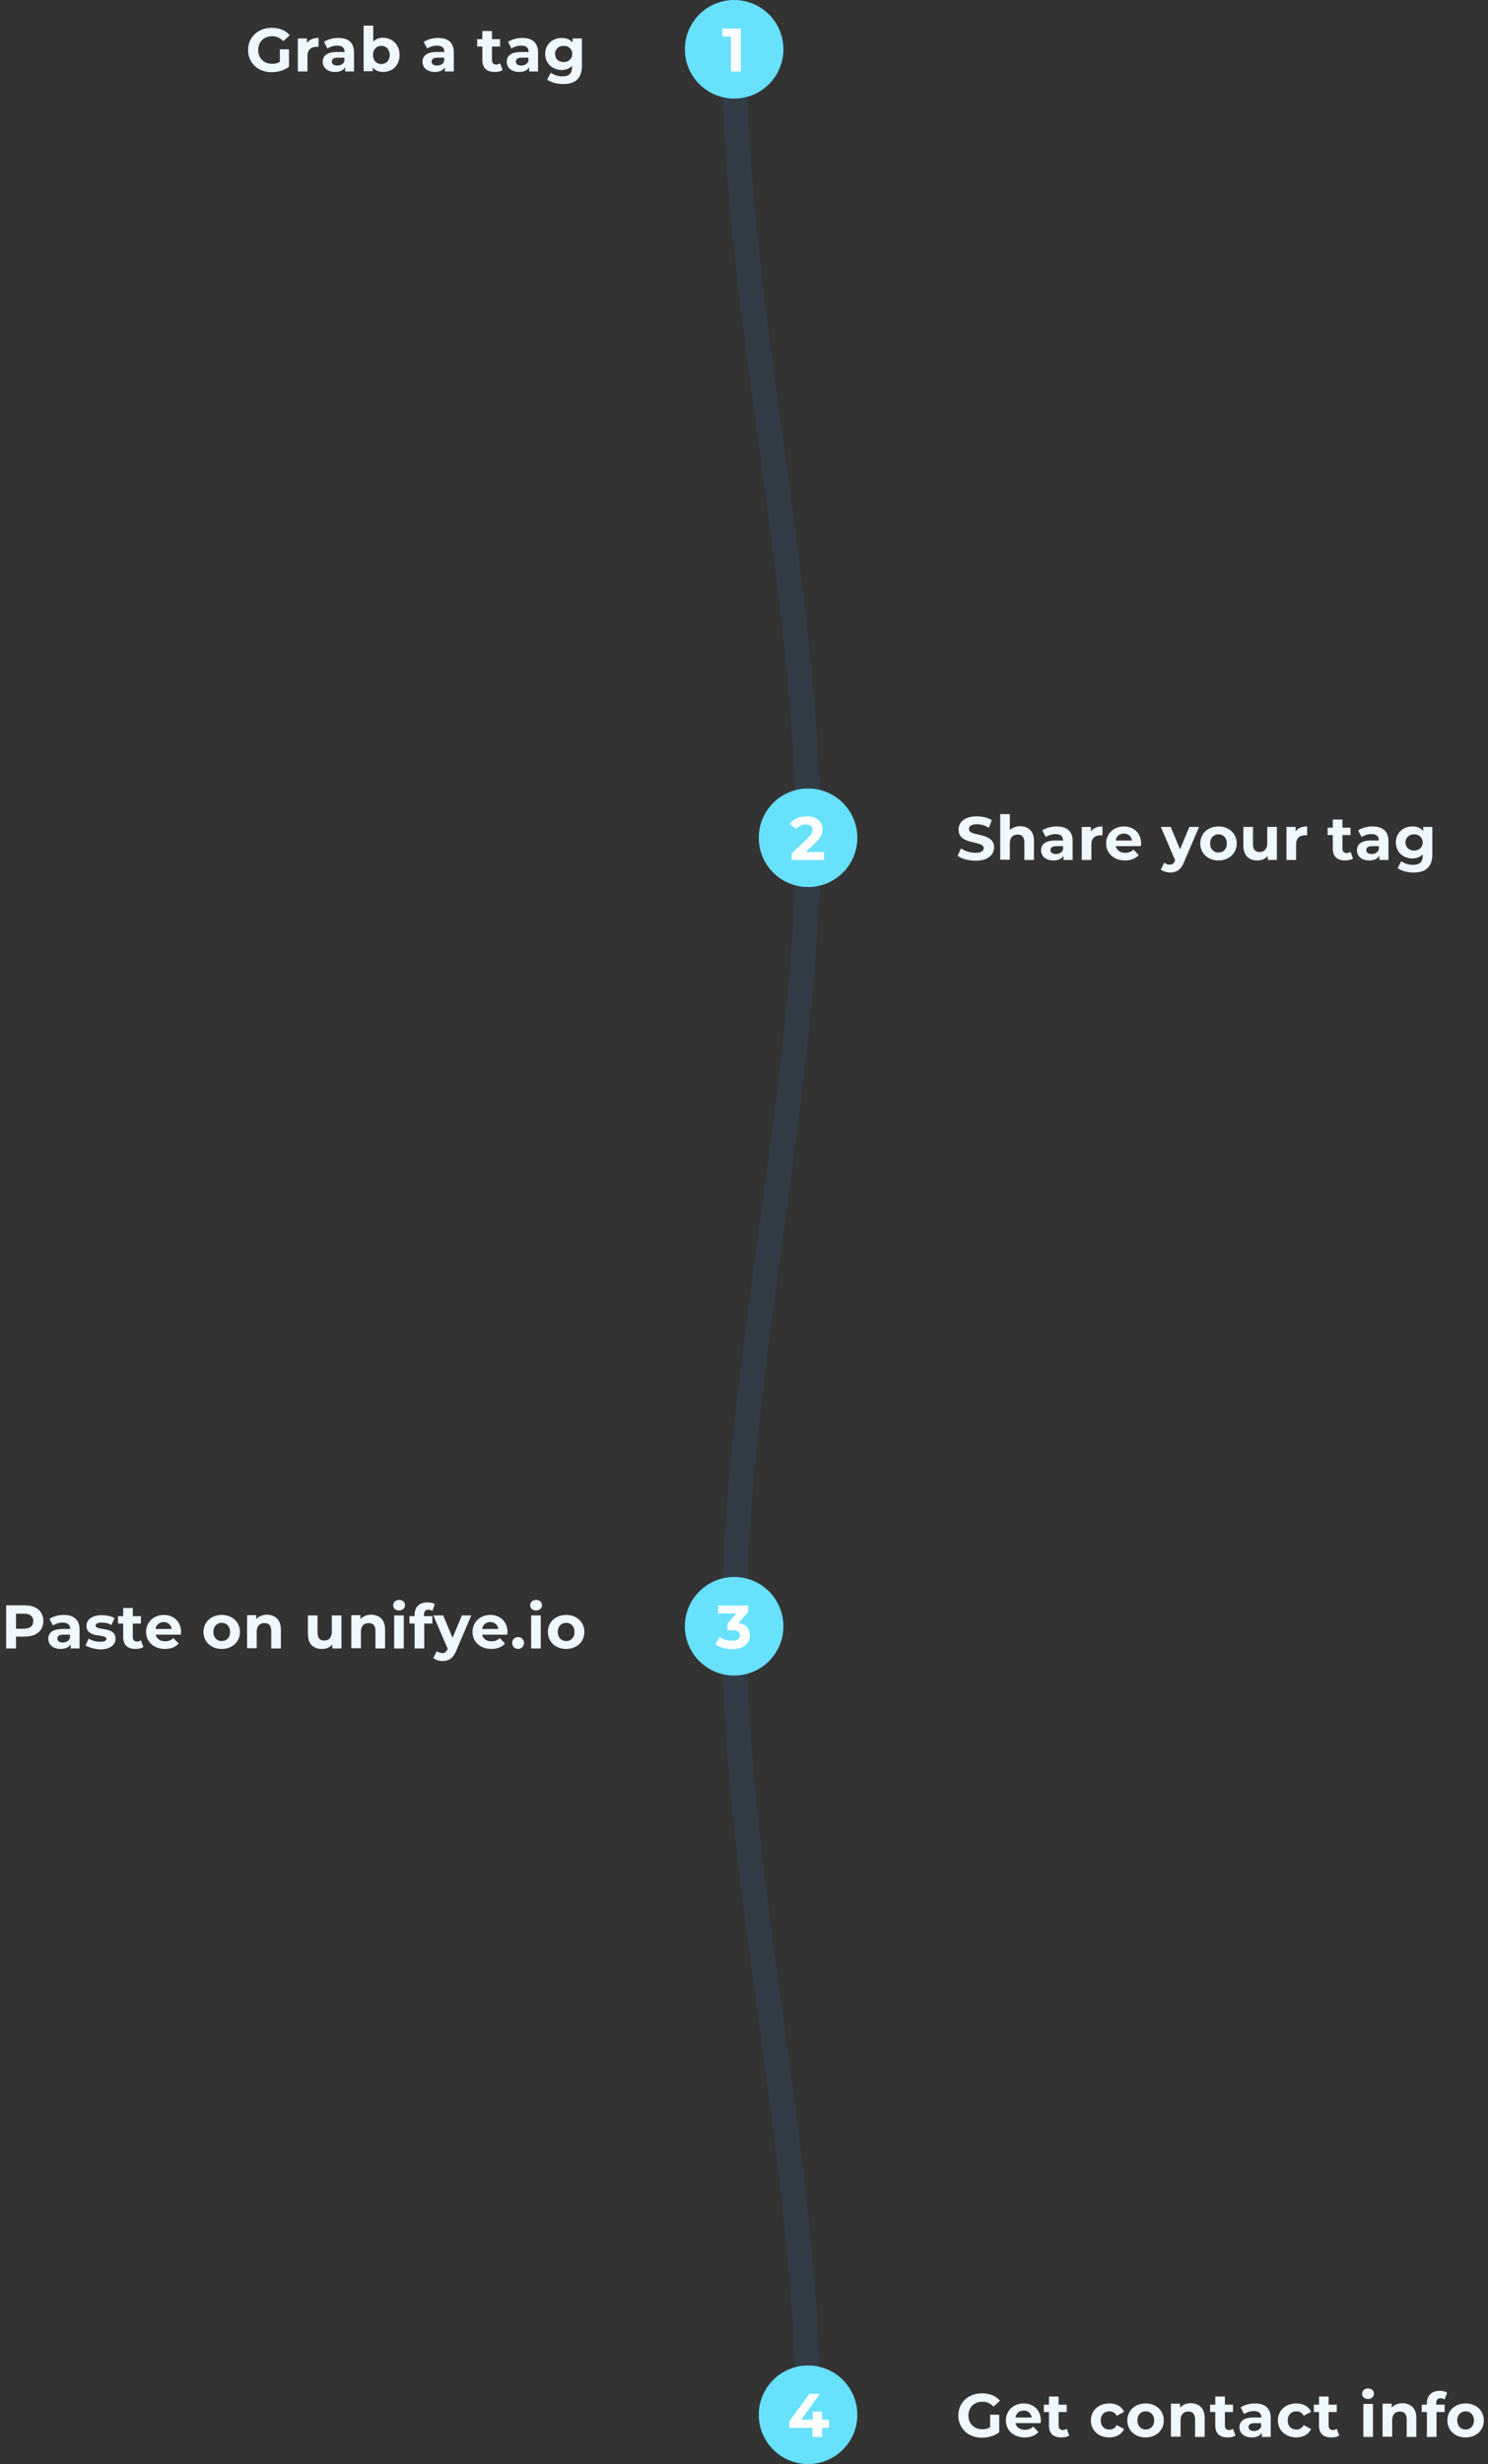 <?xml version="1.0" encoding="utf-8"?>
<!-- Generator: Adobe Illustrator 24.1.2, SVG Export Plug-In . SVG Version: 6.00 Build 0)  -->
<svg version="1.1" id="Layer_1" xmlns="http://www.w3.org/2000/svg" xmlns:xlink="http://www.w3.org/1999/xlink" x="0px" y="0px"
	 viewBox="0 0 604 1000" style="enable-background:new 0 0 604 1000;" xml:space="preserve">
<rect x="0" y="0" width="604" height="1000" fill="#333333" stroke="none"/>
<style type="text/css">
	.st0{opacity:0.1;fill:none;stroke:#218CFF;stroke-width:10;stroke-miterlimit:10;}
	.st1{fill:#68E1FD;}
	.st2{enable-background:new    ;}
	.st3{fill:#FFFFFF;}
	.st4{fill:#F0F8FF;}
</style>
<g transform="translate(-1231 -1061)">
	<path class="st0" d="M1529,1081c0,100,30,220,30,320s-30,220-30,320s30,220,30,320"/>
	<g transform="translate(-10)">
		<circle class="st1" cx="1569" cy="2041" r="20"/>
		<g class="st2">
			<path class="st3" d="M1577.5,2046.3h-2.8v3.7h-3.9v-3.7h-9.4v-2.7l8.2-11.1h4.2l-7.6,10.5h4.7v-3.3h3.8v3.3h2.8V2046.3z"/>
		</g>
		<g class="st2">
			<path class="st4" d="M1642.9,2041h3.7v7.1c-1.9,1.5-4.6,2.2-7.1,2.2c-5.5,0-9.5-3.8-9.5-9s4-9,9.6-9c3.1,0,5.6,1,7.3,3l-2.6,2.4
				c-1.3-1.3-2.7-2-4.5-2c-3.4,0-5.7,2.3-5.7,5.6c0,3.3,2.3,5.6,5.7,5.6c1.1,0,2.1-0.2,3.1-0.8V2041z"/>
			<path class="st4" d="M1663.4,2044.4h-10.2c0.4,1.7,1.8,2.7,3.8,2.7c1.4,0,2.4-0.4,3.4-1.3l2.1,2.2c-1.2,1.4-3.1,2.2-5.5,2.2
				c-4.6,0-7.7-2.9-7.7-6.9c0-4,3.1-6.9,7.2-6.9c3.9,0,7,2.6,7,7C1663.5,2043.6,1663.4,2044.1,1663.4,2044.4z M1653.2,2042.1h6.6
				c-0.3-1.7-1.5-2.8-3.3-2.8C1654.7,2039.3,1653.5,2040.4,1653.2,2042.1z"/>
			<path class="st4" d="M1675,2049.4c-0.8,0.6-2,0.8-3.2,0.8c-3.2,0-5-1.6-5-4.8v-5.5h-2.1v-3h2.1v-3.3h3.9v3.3h3.3v3h-3.3v5.5
				c0,1.1,0.6,1.8,1.7,1.8c0.6,0,1.1-0.2,1.6-0.5L1675,2049.4z"/>
			<path class="st4" d="M1683.8,2043.3c0-4,3.1-6.9,7.5-6.9c2.8,0,5,1.2,6,3.4l-3,1.6c-0.7-1.3-1.8-1.8-3-1.8c-2,0-3.5,1.4-3.5,3.7
				s1.5,3.7,3.5,3.7c1.2,0,2.3-0.5,3-1.8l3,1.6c-1,2.1-3.2,3.4-6,3.4C1686.9,2050.2,1683.8,2047.3,1683.8,2043.3z"/>
			<path class="st4" d="M1698.6,2043.3c0-4,3.1-6.9,7.4-6.9s7.4,2.9,7.4,6.9s-3.1,6.9-7.4,6.9S1698.6,2047.3,1698.6,2043.3z
				 M1709.5,2043.3c0-2.3-1.5-3.7-3.4-3.7c-2,0-3.4,1.4-3.4,3.7c0,2.3,1.5,3.7,3.4,3.7C1708,2047,1709.5,2045.6,1709.5,2043.3z"/>
			<path class="st4" d="M1730,2042.3v7.7h-3.9v-7.1c0-2.2-1-3.2-2.7-3.2c-1.9,0-3.2,1.1-3.2,3.6v6.6h-3.9v-13.4h3.7v1.6
				c1-1.1,2.6-1.8,4.4-1.8C1727.6,2036.4,1730,2038.2,1730,2042.3z"/>
			<path class="st4" d="M1742.5,2049.4c-0.8,0.6-2,0.8-3.2,0.8c-3.2,0-5-1.6-5-4.8v-5.5h-2.1v-3h2.1v-3.3h3.9v3.3h3.3v3h-3.3v5.5
				c0,1.1,0.6,1.8,1.7,1.8c0.6,0,1.1-0.2,1.6-0.5L1742.5,2049.4z"/>
			<path class="st4" d="M1756.8,2042.3v7.7h-3.6v-1.7c-0.7,1.2-2.1,1.9-4.1,1.9c-3.1,0-5-1.8-5-4.1c0-2.4,1.7-4,5.8-4h3.1
				c0-1.7-1-2.6-3.1-2.6c-1.4,0-2.9,0.5-3.9,1.2l-1.4-2.7c1.5-1,3.6-1.6,5.8-1.6C1754.4,2036.4,1756.8,2038.3,1756.8,2042.3z
				 M1752.9,2045.8v-1.4h-2.7c-1.8,0-2.4,0.7-2.4,1.6c0,1,0.8,1.6,2.2,1.6C1751.3,2047.6,1752.5,2047,1752.9,2045.8z"/>
			<path class="st4" d="M1759.7,2043.3c0-4,3.1-6.9,7.5-6.9c2.8,0,5,1.2,6,3.4l-3,1.6c-0.7-1.3-1.8-1.8-3-1.8c-2,0-3.5,1.4-3.5,3.7
				s1.5,3.7,3.5,3.7c1.2,0,2.3-0.5,3-1.8l3,1.6c-1,2.1-3.2,3.4-6,3.4C1762.9,2050.2,1759.7,2047.3,1759.7,2043.3z"/>
			<path class="st4" d="M1784.6,2049.4c-0.8,0.6-2,0.8-3.2,0.8c-3.2,0-5-1.6-5-4.8v-5.5h-2.1v-3h2.1v-3.3h3.9v3.3h3.3v3h-3.3v5.5
				c0,1.1,0.6,1.8,1.7,1.8c0.6,0,1.1-0.2,1.6-0.5L1784.6,2049.4z"/>
			<path class="st4" d="M1793.9,2032.5c0-1.2,1-2.2,2.4-2.2s2.4,0.9,2.4,2.1c0,1.3-1,2.2-2.4,2.2S1793.9,2033.7,1793.9,2032.5z
				 M1794.4,2036.6h3.9v13.4h-3.9V2036.6z"/>
			<path class="st4" d="M1815.9,2042.3v7.7h-3.9v-7.1c0-2.2-1-3.2-2.7-3.2c-1.9,0-3.2,1.1-3.2,3.6v6.6h-3.9v-13.4h3.7v1.6
				c1-1.1,2.6-1.8,4.4-1.8C1813.5,2036.4,1815.9,2038.2,1815.9,2042.3z"/>
			<path class="st4" d="M1824,2036.9h3.4v3h-3.3v10.1h-3.9v-10.1h-2.1v-3h2.1v-0.6c0-3,1.8-5,5.2-5c1.1,0,2.2,0.2,3,0.7l-1,2.8
				c-0.4-0.3-1-0.5-1.6-0.5c-1.2,0-1.8,0.6-1.8,1.9V2036.9z"/>
			<path class="st4" d="M1828.5,2043.3c0-4,3.1-6.9,7.4-6.9c4.3,0,7.4,2.9,7.4,6.9s-3.1,6.9-7.4,6.9
				C1831.6,2050.2,1828.5,2047.3,1828.5,2043.3z M1839.3,2043.3c0-2.3-1.5-3.7-3.4-3.7s-3.4,1.4-3.4,3.7c0,2.3,1.5,3.7,3.4,3.7
				S1839.3,2045.6,1839.3,2043.3z"/>
		</g>
	</g>
	<g transform="translate(10 20)">
		<circle class="st1" cx="1519" cy="1701" r="20"/>
		<g class="st2">
			<path class="st3" d="M1525.4,1704.7c0,2.9-2.3,5.6-7.2,5.6c-2.4,0-5-0.7-6.7-1.9l1.6-3.1c1.3,1,3.2,1.6,5,1.6
				c2,0,3.3-0.8,3.3-2.2c0-1.3-1-2.1-3.3-2.1h-1.8v-2.7l3.6-4.1h-7.4v-3.2h12.2v2.6l-3.9,4.5
				C1523.8,1700.1,1525.4,1702.1,1525.4,1704.7z"/>
		</g>
		<g class="st2">
			<path class="st4" d="M1238.6,1698.9c0,3.9-2.9,6.3-7.6,6.3h-3.5v4.8h-4v-17.5h7.6C1235.7,1692.5,1238.6,1694.9,1238.6,1698.9z
				 M1234.5,1698.9c0-1.9-1.2-3-3.7-3h-3.3v6.1h3.3C1233.3,1701.9,1234.5,1700.8,1234.5,1698.9z"/>
			<path class="st4" d="M1253.3,1702.3v7.7h-3.6v-1.7c-0.7,1.2-2.1,1.9-4.1,1.9c-3.1,0-5-1.8-5-4.1c0-2.4,1.7-4,5.8-4h3.1
				c0-1.7-1-2.6-3.1-2.6c-1.4,0-2.9,0.5-3.9,1.2l-1.4-2.7c1.5-1,3.6-1.6,5.8-1.6C1250.9,1696.4,1253.3,1698.3,1253.3,1702.3z
				 M1249.4,1705.8v-1.4h-2.7c-1.8,0-2.4,0.7-2.4,1.6c0,1,0.8,1.6,2.2,1.6C1247.8,1707.6,1248.9,1707,1249.4,1705.8z"/>
			<path class="st4" d="M1255.7,1708.8l1.3-2.8c1.2,0.8,3,1.3,4.7,1.3c1.8,0,2.5-0.5,2.5-1.2c0-2.2-8.1,0-8.1-5.3
				c0-2.5,2.3-4.3,6.2-4.3c1.8,0,3.9,0.4,5.2,1.2l-1.3,2.8c-1.3-0.8-2.6-1-3.9-1c-1.7,0-2.5,0.5-2.5,1.2c0,2.3,8.1,0.1,8.1,5.4
				c0,2.5-2.3,4.3-6.3,4.3C1259.3,1710.2,1257,1709.6,1255.7,1708.8z"/>
			<path class="st4" d="M1279.2,1709.4c-0.8,0.6-2,0.8-3.2,0.8c-3.2,0-5-1.6-5-4.8v-5.5h-2.1v-3h2.1v-3.3h3.9v3.3h3.3v3h-3.3v5.5
				c0,1.1,0.6,1.8,1.7,1.8c0.6,0,1.1-0.2,1.6-0.5L1279.2,1709.4z"/>
			<path class="st4" d="M1294.4,1704.4h-10.2c0.4,1.7,1.8,2.7,3.8,2.7c1.4,0,2.4-0.4,3.4-1.3l2.1,2.2c-1.2,1.4-3.1,2.2-5.5,2.2
				c-4.6,0-7.7-2.9-7.7-6.9c0-4,3.1-6.9,7.2-6.9c3.9,0,7,2.6,7,7C1294.4,1703.6,1294.4,1704.1,1294.4,1704.4z M1284.1,1702.1h6.6
				c-0.3-1.7-1.5-2.8-3.3-2.8C1285.7,1699.3,1284.4,1700.4,1284.1,1702.1z"/>
			<path class="st4" d="M1303.6,1703.3c0-4,3.1-6.9,7.4-6.9c4.3,0,7.4,2.9,7.4,6.9s-3.1,6.9-7.4,6.9
				C1306.7,1710.2,1303.6,1707.3,1303.6,1703.3z M1314.4,1703.3c0-2.3-1.5-3.7-3.4-3.7c-1.9,0-3.4,1.4-3.4,3.7
				c0,2.3,1.5,3.7,3.4,3.7C1313,1707,1314.4,1705.6,1314.4,1703.3z"/>
			<path class="st4" d="M1335,1702.3v7.7h-3.9v-7.1c0-2.2-1-3.2-2.7-3.2c-1.9,0-3.2,1.1-3.2,3.6v6.6h-3.9v-13.4h3.7v1.6
				c1-1.1,2.6-1.8,4.4-1.8C1332.6,1696.4,1335,1698.2,1335,1702.3z"/>
			<path class="st4" d="M1359.6,1696.6v13.4h-3.7v-1.6c-1,1.2-2.5,1.8-4.2,1.8c-3.4,0-5.7-1.9-5.7-6v-7.6h3.9v7c0,2.2,1,3.2,2.7,3.2
				c1.8,0,3.1-1.2,3.1-3.6v-6.6H1359.6z"/>
			<path class="st4" d="M1377.3,1702.3v7.7h-3.9v-7.1c0-2.2-1-3.2-2.7-3.2c-1.9,0-3.2,1.1-3.2,3.6v6.6h-3.9v-13.4h3.7v1.6
				c1-1.1,2.6-1.8,4.4-1.8C1374.9,1696.4,1377.3,1698.2,1377.3,1702.3z"/>
			<path class="st4" d="M1380.6,1692.5c0-1.2,1-2.2,2.4-2.2s2.4,0.9,2.4,2.1c0,1.3-1,2.2-2.4,2.2S1380.6,1693.7,1380.6,1692.5z
				 M1381,1696.6h3.9v13.4h-3.9V1696.6z"/>
			<path class="st4" d="M1393.1,1696.9h3.4v3h-3.3v10.1h-3.9v-10.1h-2.1v-3h2.1v-0.6c0-3,1.8-5,5.2-5c1.1,0,2.2,0.2,3,0.7l-1,2.8
				c-0.4-0.3-1-0.5-1.6-0.5c-1.1,0-1.8,0.6-1.8,1.9V1696.9z"/>
			<path class="st4" d="M1412.3,1696.6l-6.1,14.3c-1.3,3.2-3.1,4.2-5.6,4.2c-1.4,0-2.9-0.5-3.7-1.2l1.4-2.8c0.6,0.5,1.4,0.8,2.2,0.8
				c1.1,0,1.7-0.5,2.2-1.7l0-0.1l-5.8-13.5h4l3.8,9.1l3.8-9.1H1412.3z"/>
			<path class="st4" d="M1426.9,1704.4h-10.2c0.4,1.7,1.8,2.7,3.8,2.7c1.4,0,2.4-0.4,3.4-1.3l2.1,2.2c-1.2,1.4-3.1,2.2-5.5,2.2
				c-4.6,0-7.7-2.9-7.7-6.9c0-4,3.1-6.9,7.2-6.9c3.9,0,7,2.6,7,7C1427,1703.6,1426.9,1704.1,1426.9,1704.4z M1416.7,1702.1h6.6
				c-0.3-1.7-1.5-2.8-3.3-2.8C1418.2,1699.3,1417,1700.4,1416.7,1702.1z"/>
			<path class="st4" d="M1428.9,1707.8c0-1.5,1.1-2.4,2.4-2.4c1.3,0,2.4,0.9,2.4,2.4c0,1.4-1.1,2.4-2.4,2.4
				C1430,1710.2,1428.9,1709.2,1428.9,1707.8z"/>
			<path class="st4" d="M1436.2,1692.5c0-1.2,1-2.2,2.4-2.2s2.4,0.9,2.4,2.1c0,1.3-1,2.2-2.4,2.2S1436.2,1693.7,1436.2,1692.5z
				 M1436.6,1696.6h3.9v13.4h-3.9V1696.6z"/>
			<path class="st4" d="M1443.4,1703.3c0-4,3.1-6.9,7.4-6.9c4.3,0,7.4,2.9,7.4,6.9s-3.1,6.9-7.4,6.9
				C1446.5,1710.2,1443.4,1707.3,1443.4,1703.3z M1454.2,1703.3c0-2.3-1.5-3.7-3.4-3.7c-1.9,0-3.4,1.4-3.4,3.7
				c0,2.3,1.5,3.7,3.4,3.7C1452.8,1707,1454.2,1705.6,1454.2,1703.3z"/>
		</g>
	</g>
	<g transform="translate(-10)">
		<circle class="st1" cx="1569" cy="1401" r="20"/>
		<g class="st2">
			<path class="st3" d="M1575.5,1406.7v3.3h-13.2v-2.6l6.7-6.4c1.5-1.5,1.8-2.4,1.8-3.2c0-1.4-1-2.2-2.8-2.2c-1.5,0-2.8,0.6-3.6,1.8
				l-2.9-1.9c1.3-2,3.8-3.2,6.9-3.2c3.9,0,6.5,2,6.5,5.2c0,1.7-0.5,3.2-2.9,5.5l-4,3.8H1575.5z"/>
		</g>
		<g class="st2">
			<path class="st4" d="M1629.7,1408.3l1.4-3c1.5,1.1,3.7,1.8,5.8,1.8c2.4,0,3.4-0.8,3.4-1.9c0-3.3-10.2-1-10.2-7.5
				c0-3,2.4-5.4,7.4-5.4c2.2,0,4.4,0.5,6.1,1.5l-1.2,3.1c-1.6-0.9-3.3-1.4-4.8-1.4c-2.4,0-3.3,0.9-3.3,2c0,3.2,10.2,1,10.2,7.4
				c0,2.9-2.4,5.4-7.4,5.4C1634,1410.3,1631.2,1409.5,1629.7,1408.3z"/>
			<path class="st4" d="M1660.7,1402.3v7.7h-3.9v-7.1c0-2.2-1-3.2-2.7-3.2c-1.9,0-3.2,1.1-3.2,3.6v6.6h-3.9v-18.5h3.9v6.5
				c1-1,2.5-1.6,4.3-1.6C1658.3,1396.4,1660.7,1398.2,1660.7,1402.3z"/>
			<path class="st4" d="M1676.4,1402.3v7.7h-3.7v-1.7c-0.7,1.2-2.1,1.9-4.1,1.9c-3.2,0-5-1.8-5-4.1c0-2.4,1.7-4,5.8-4h3.1
				c0-1.7-1-2.6-3.1-2.6c-1.4,0-2.9,0.5-3.9,1.2l-1.4-2.7c1.5-1,3.6-1.6,5.8-1.6C1674,1396.4,1676.4,1398.3,1676.4,1402.3z
				 M1672.5,1405.8v-1.4h-2.7c-1.8,0-2.4,0.7-2.4,1.6c0,1,0.8,1.6,2.2,1.6C1670.9,1407.6,1672.1,1407,1672.5,1405.8z"/>
			<path class="st4" d="M1688.5,1396.4v3.6c-0.3,0-0.6,0-0.9,0c-2.1,0-3.6,1.2-3.6,3.7v6.3h-3.9v-13.4h3.7v1.8
				C1684.9,1397,1686.5,1396.4,1688.5,1396.4z"/>
			<path class="st4" d="M1704.1,1404.4h-10.2c0.4,1.7,1.8,2.7,3.8,2.7c1.4,0,2.5-0.4,3.4-1.3l2.1,2.2c-1.2,1.4-3.1,2.2-5.5,2.2
				c-4.6,0-7.7-2.9-7.7-6.9c0-4,3.1-6.9,7.2-6.9c3.9,0,7,2.6,7,7C1704.2,1403.6,1704.1,1404.1,1704.1,1404.4z M1693.9,1402.1h6.6
				c-0.3-1.7-1.5-2.8-3.3-2.8C1695.4,1399.3,1694.1,1400.4,1693.9,1402.1z"/>
			<path class="st4" d="M1727.7,1396.6l-6.1,14.3c-1.3,3.2-3.1,4.2-5.6,4.2c-1.4,0-2.9-0.5-3.8-1.2l1.4-2.8c0.6,0.5,1.4,0.8,2.2,0.8
				c1.1,0,1.7-0.5,2.2-1.7l0-0.1l-5.8-13.5h4l3.8,9.1l3.8-9.1H1727.7z"/>
			<path class="st4" d="M1728.2,1403.3c0-4,3.1-6.9,7.4-6.9c4.3,0,7.4,2.9,7.4,6.9s-3.1,6.9-7.4,6.9
				C1731.3,1410.2,1728.2,1407.3,1728.2,1403.3z M1739,1403.3c0-2.3-1.5-3.7-3.4-3.7s-3.4,1.4-3.4,3.7c0,2.3,1.5,3.7,3.4,3.7
				S1739,1405.6,1739,1403.3z"/>
			<path class="st4" d="M1759.3,1396.6v13.4h-3.7v-1.6c-1,1.2-2.5,1.8-4.2,1.8c-3.4,0-5.7-1.9-5.7-6v-7.6h3.9v7c0,2.2,1,3.2,2.7,3.2
				c1.8,0,3.1-1.2,3.1-3.6v-6.6H1759.3z"/>
			<path class="st4" d="M1771.6,1396.4v3.6c-0.3,0-0.6,0-0.9,0c-2.2,0-3.6,1.2-3.6,3.7v6.3h-3.9v-13.4h3.7v1.8
				C1767.9,1397,1769.5,1396.4,1771.6,1396.4z"/>
			<path class="st4" d="M1790.2,1409.4c-0.8,0.6-2,0.8-3.2,0.8c-3.2,0-5-1.6-5-4.8v-5.5h-2.1v-3h2.1v-3.3h3.9v3.3h3.3v3h-3.3v5.5
				c0,1.1,0.6,1.8,1.7,1.8c0.6,0,1.2-0.2,1.6-0.5L1790.2,1409.4z"/>
			<path class="st4" d="M1804.6,1402.3v7.7h-3.7v-1.7c-0.7,1.2-2.1,1.9-4.1,1.9c-3.2,0-5-1.8-5-4.1c0-2.4,1.7-4,5.8-4h3.1
				c0-1.7-1-2.6-3.1-2.6c-1.4,0-2.9,0.5-3.9,1.2l-1.4-2.7c1.5-1,3.6-1.6,5.8-1.6C1802.2,1396.4,1804.6,1398.3,1804.6,1402.3z
				 M1800.7,1405.8v-1.4h-2.7c-1.8,0-2.4,0.7-2.4,1.6c0,1,0.8,1.6,2.2,1.6C1799.1,1407.6,1800.2,1407,1800.7,1405.8z"/>
			<path class="st4" d="M1822.4,1396.6v11.2c0,5-2.7,7.3-7.5,7.3c-2.5,0-5-0.6-6.6-1.8l1.5-2.8c1.2,0.9,3,1.5,4.8,1.5
				c2.7,0,3.9-1.2,3.9-3.7v-0.6c-1,1.1-2.5,1.7-4.2,1.7c-3.7,0-6.7-2.6-6.7-6.5s3-6.5,6.7-6.5c1.9,0,3.4,0.6,4.4,1.9v-1.7H1822.4z
				 M1818.5,1402.9c0-2-1.5-3.3-3.5-3.3c-2,0-3.5,1.3-3.5,3.3s1.5,3.3,3.5,3.3C1817.1,1406.2,1818.5,1404.8,1818.5,1402.9z"/>
		</g>
	</g>
	<g transform="translate(10)">
		<circle class="st1" cx="1519" cy="1081" r="20"/>
		<g class="st2">
			<path class="st3" d="M1521.7,1072.5v17.5h-4v-14.2h-3.5v-3.2H1521.7z"/>
		</g>
		<g class="st2">
			<path class="st4" d="M1334.6,1081h3.7v7.1c-1.9,1.5-4.6,2.2-7.1,2.2c-5.5,0-9.5-3.8-9.5-9s4-9,9.6-9c3.1,0,5.6,1,7.3,3l-2.6,2.4
				c-1.3-1.3-2.7-2-4.5-2c-3.4,0-5.7,2.3-5.7,5.6c0,3.3,2.3,5.6,5.7,5.6c1.1,0,2.1-0.2,3.1-0.8V1081z"/>
			<path class="st4" d="M1350.3,1076.4v3.6c-0.3,0-0.6,0-0.9,0c-2.1,0-3.6,1.2-3.6,3.7v6.3h-3.9v-13.4h3.7v1.8
				C1346.7,1077,1348.3,1076.4,1350.3,1076.4z"/>
			<path class="st4" d="M1364.7,1082.3v7.7h-3.6v-1.7c-0.7,1.2-2.1,1.9-4.1,1.9c-3.1,0-5-1.8-5-4.1c0-2.4,1.7-4,5.8-4h3.1
				c0-1.7-1-2.6-3.1-2.6c-1.4,0-2.9,0.5-3.9,1.2l-1.4-2.7c1.5-1,3.6-1.6,5.8-1.6C1362.4,1076.4,1364.7,1078.3,1364.7,1082.3z
				 M1360.8,1085.8v-1.4h-2.7c-1.8,0-2.4,0.7-2.4,1.6c0,1,0.8,1.6,2.2,1.6C1359.3,1087.6,1360.4,1087,1360.8,1085.8z"/>
			<path class="st4" d="M1383.2,1083.3c0,4.2-2.9,6.9-6.7,6.9c-1.8,0-3.2-0.6-4.2-1.8v1.5h-3.7v-18.5h3.9v6.5c1-1.1,2.4-1.6,4-1.6
				C1380.2,1076.4,1383.2,1079.1,1383.2,1083.3z M1379.2,1083.3c0-2.3-1.5-3.7-3.4-3.7s-3.4,1.4-3.4,3.7c0,2.3,1.5,3.7,3.4,3.7
				S1379.2,1085.6,1379.2,1083.3z"/>
			<path class="st4" d="M1405.2,1082.3v7.7h-3.6v-1.7c-0.7,1.2-2.1,1.9-4.1,1.9c-3.1,0-5-1.8-5-4.1c0-2.4,1.7-4,5.8-4h3.1
				c0-1.7-1-2.6-3.1-2.6c-1.4,0-2.9,0.5-3.9,1.2l-1.4-2.7c1.5-1,3.6-1.6,5.8-1.6C1402.9,1076.4,1405.2,1078.3,1405.2,1082.3z
				 M1401.3,1085.8v-1.4h-2.7c-1.8,0-2.4,0.7-2.4,1.6c0,1,0.8,1.6,2.2,1.6C1399.8,1087.6,1400.9,1087,1401.3,1085.8z"/>
			<path class="st4" d="M1425,1089.4c-0.8,0.6-2,0.8-3.2,0.8c-3.2,0-5-1.6-5-4.8v-5.5h-2.1v-3h2.1v-3.3h3.9v3.3h3.3v3h-3.3v5.5
				c0,1.1,0.6,1.8,1.7,1.8c0.6,0,1.1-0.2,1.6-0.5L1425,1089.4z"/>
			<path class="st4" d="M1439.4,1082.3v7.7h-3.6v-1.7c-0.7,1.2-2.1,1.9-4.1,1.9c-3.1,0-5-1.8-5-4.1c0-2.4,1.7-4,5.8-4h3.1
				c0-1.7-1-2.6-3.1-2.6c-1.4,0-2.9,0.5-3.9,1.2l-1.4-2.7c1.5-1,3.6-1.6,5.8-1.6C1437,1076.4,1439.4,1078.3,1439.4,1082.3z
				 M1435.5,1085.8v-1.4h-2.7c-1.8,0-2.4,0.7-2.4,1.6c0,1,0.8,1.6,2.2,1.6C1433.9,1087.6,1435,1087,1435.5,1085.8z"/>
			<path class="st4" d="M1457.2,1076.6v11.2c0,5-2.7,7.3-7.5,7.3c-2.5,0-5-0.6-6.6-1.8l1.5-2.8c1.1,0.9,3,1.5,4.7,1.5
				c2.7,0,3.9-1.2,3.9-3.7v-0.6c-1,1.1-2.5,1.7-4.2,1.7c-3.7,0-6.7-2.6-6.7-6.5s3-6.5,6.7-6.5c1.9,0,3.4,0.6,4.4,1.9v-1.7H1457.2z
				 M1453.3,1082.9c0-2-1.5-3.3-3.5-3.3c-2,0-3.5,1.3-3.5,3.3s1.5,3.3,3.5,3.3C1451.8,1086.2,1453.3,1084.8,1453.3,1082.9z"/>
		</g>
	</g>
</g>
</svg>
